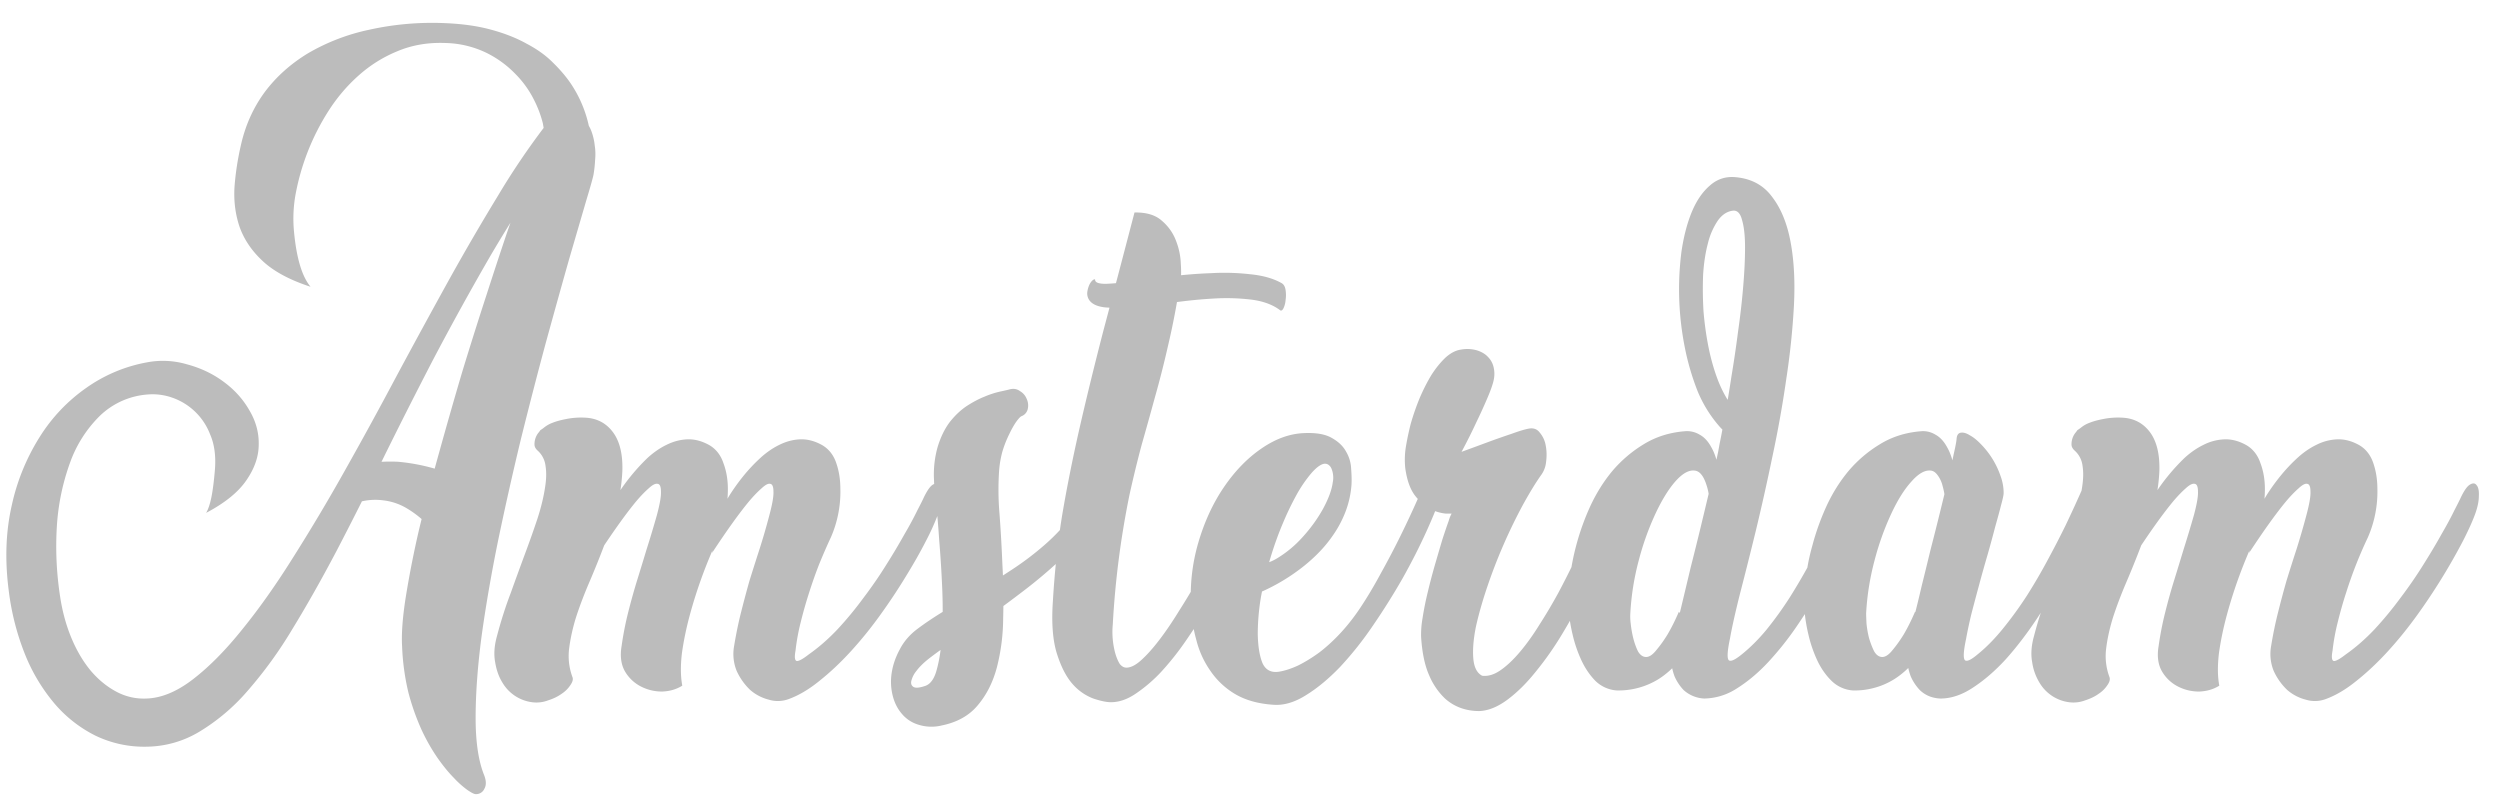<svg xmlns="http://www.w3.org/2000/svg" fill="none" width="68" height="22" viewBox="0 0 68 22"><path d="M8.447 7.8c-.553-.18-.98-.407-1.28-.68-.3-.273-.513-.58-.64-.92-.12-.34-.17-.703-.15-1.09.027-.387.087-.78.18-1.18.12-.527.333-1 .64-1.42.313-.42.707-.773 1.18-1.06a5.58 5.58 0 0 1 1.66-.64 7.909 7.909 0 0 1 2.08-.18c.473.02.89.08 1.25.18.367.1.687.227.96.38.28.147.513.313.7.5.193.187.357.377.49.57.307.453.493.96.56 1.52l-1.07 1.28c-.02-.187-.043-.377-.07-.57-.02-.167-.047-.347-.08-.54-.027-.2-.057-.397-.09-.59a3.01 3.01 0 0 0-.24-.64 2.713 2.713 0 0 0-.5-.7 2.855 2.855 0 0 0-.79-.58 2.696 2.696 0 0 0-1.11-.27c-.473-.02-.91.053-1.31.22-.393.16-.75.383-1.07.67-.313.28-.587.603-.82.97a6.376 6.376 0 0 0-.89 2.27 3.71 3.71 0 0 0-.04 1c.067.72.217 1.22.45 1.5Zm-2.84 6.15c.053-.087.1-.223.14-.41.04-.193.073-.453.1-.78.027-.367-.017-.68-.13-.94a1.7 1.7 0 0 0-1.05-1.01 1.6 1.6 0 0 0-.65-.08 2.09 2.09 0 0 0-1.3.58 3.384 3.384 0 0 0-.81 1.27 6.166 6.166 0 0 0-.36 1.73c-.04.64-.01 1.283.09 1.93.06.393.16.76.3 1.1.14.34.313.637.52.89.207.247.44.44.7.58.26.14.537.203.83.19.407-.013.83-.19 1.27-.53.44-.34.887-.793 1.34-1.36.46-.567.923-1.223 1.39-1.97a51.59 51.59 0 0 0 1.41-2.37c.473-.84.943-1.7 1.41-2.58.473-.88.937-1.73 1.39-2.55a66 66 0 0 1 1.35-2.32 20.22 20.22 0 0 1 1.27-1.88c.02-.027.047-.003.08.07.033.073.067.16.1.26.04.12.083.26.13.42a38.074 38.074 0 0 0-1.8 2.79 79.898 79.898 0 0 0-1.55 2.81c-.48.927-.937 1.83-1.37 2.71-.427.873-.843 1.7-1.25 2.48-.407.773-.81 1.487-1.21 2.14a11.58 11.58 0 0 1-1.22 1.68 5.438 5.438 0 0 1-1.3 1.1 2.835 2.835 0 0 1-1.44.41 3.05 3.05 0 0 1-1.39-.3 3.53 3.53 0 0 1-1.12-.88 4.893 4.893 0 0 1-.8-1.34 6.927 6.927 0 0 1-.44-1.73c-.107-.827-.08-1.593.08-2.3a5.79 5.79 0 0 1 .76-1.87 4.61 4.61 0 0 1 1.27-1.34 4.131 4.131 0 0 1 1.63-.69 2.319 2.319 0 0 1 1.11.05c.373.1.703.257.99.47.293.213.527.47.7.77.18.3.267.613.26.94 0 .327-.113.653-.34.98-.22.32-.583.613-1.09.88Zm6.26-1.19c.033.36.05.67.05.93 0 .113-.003.22-.01.32-.007.093-.02.173-.04.24-.013.067-.037.11-.07.13-.033.013-.073-.007-.12-.06a2.779 2.779 0 0 0-.64-.51 1.6 1.6 0 0 0-.61-.2c-.2-.027-.4-.017-.6.03-.193.047-.39.12-.59.22a.213.213 0 0 1-.07-.15.699.699 0 0 1 .02-.22c.027-.1.083-.227.17-.38a.817.817 0 0 1 .26-.3c.113-.08.237-.14.37-.18.133-.04.27-.063.41-.07.147-.007.29-.007.43 0a5.27 5.27 0 0 1 1.04.2Zm2.52-8.09c.007 0 .043-.04.11-.12l.24-.31a11 11 0 0 1 .31-.38c.12-.14.233-.26.34-.36a1.5 1.5 0 0 1 .31-.22c.093-.047.167-.043.22.01.08.087.14.19.18.31.04.113.067.233.08.36.02.127.023.257.01.39a3.33 3.33 0 0 1-.04.38c-.007.06-.073.3-.2.72l-.47 1.61c-.187.66-.397 1.413-.63 2.26-.227.84-.453 1.717-.68 2.63-.22.913-.427 1.833-.62 2.76-.187.92-.337 1.79-.45 2.61-.107.82-.16 1.557-.16 2.21s.077 1.17.23 1.55c.06.153.063.277.01.37a.245.245 0 0 1-.24.15c-.04 0-.113-.037-.22-.11a2.487 2.487 0 0 1-.37-.33c-.14-.14-.29-.323-.45-.55a5.24 5.24 0 0 1-.44-.78 6.454 6.454 0 0 1-.35-1 6.428 6.428 0 0 1-.17-1.25c-.02-.34.013-.787.1-1.34a27.06 27.06 0 0 1 .36-1.83c.16-.667.343-1.37.55-2.11.207-.747.417-1.48.63-2.2.22-.72.437-1.407.65-2.06.213-.66.403-1.237.57-1.73.173-.5.313-.897.42-1.19.107-.3.163-.45.17-.45Zm1.521 6.69c.32.013.574.143.76.39.187.247.274.6.26 1.06a4.624 4.624 0 0 1-.16 1.02c-.093.34-.206.68-.34 1.02-.126.333-.26.663-.4.99-.14.327-.26.643-.36.95-.093.3-.156.59-.19.87a1.65 1.65 0 0 0 .09.75c.027.06.01.133-.05.22a.819.819 0 0 1-.24.24c-.1.073-.223.133-.37.18a.893.893 0 0 1-.44.05 1.1 1.1 0 0 1-.8-.53c-.1-.16-.166-.347-.2-.56-.04-.213-.023-.45.05-.71.107-.407.23-.793.37-1.16.134-.373.264-.73.39-1.07.127-.34.24-.66.34-.96.1-.307.17-.597.21-.87.034-.213.037-.403.01-.57a.659.659 0 0 0-.21-.41c-.06-.053-.09-.11-.09-.17a.51.51 0 0 1 .1-.31.568.568 0 0 0 .06-.08.96.96 0 0 0 .1-.07.805.805 0 0 1 .23-.13c.1-.04.22-.073.36-.1a2.06 2.06 0 0 1 .52-.04Zm2.65 7.29c-.16.1-.343.153-.55.16-.206 0-.4-.047-.58-.14a1.06 1.06 0 0 1-.43-.41c-.106-.187-.136-.417-.09-.69a8.67 8.67 0 0 1 .18-.92c.074-.293.154-.58.24-.86.087-.28.174-.563.26-.85.094-.293.187-.603.28-.93.08-.3.117-.513.11-.64 0-.133-.03-.203-.09-.21-.06-.013-.14.027-.24.12-.1.087-.21.2-.33.34-.273.327-.613.8-1.02 1.42l.09-.52c.027-.133.05-.257.07-.37a.596.596 0 0 1 .05-.19c.074-.14.164-.3.27-.48a5.559 5.559 0 0 1 .83-1.02c.167-.153.34-.273.52-.36.187-.093.377-.143.57-.15.2-.007.4.047.6.16.18.107.307.27.38.49.08.213.12.447.12.7 0 .247-.026.493-.08.74-.053.24-.113.433-.18.58a12.949 12.949 0 0 0-.77 2.09c-.1.367-.173.72-.22 1.06-.04.34-.036.633.01.88Zm3.08-.95c-.033.18-.02.273.04.28.06 0 .167-.06.32-.18.267-.187.527-.413.78-.68.254-.273.49-.56.71-.86.227-.3.434-.6.62-.9a17.1 17.1 0 0 0 .5-.84 9.43 9.43 0 0 0 .35-.65c.094-.18.15-.293.17-.34.094-.193.177-.31.25-.35.08-.047.14-.04.18.02.047.053.067.15.06.29 0 .133-.03.287-.09.46a6.36 6.36 0 0 1-.34.76c-.153.3-.336.623-.55.97-.206.34-.436.687-.69 1.04-.253.353-.52.683-.8.99-.28.307-.566.577-.86.81-.286.233-.57.4-.85.5a.842.842 0 0 1-.53.01 1.223 1.223 0 0 1-.51-.27 1.678 1.678 0 0 1-.36-.51 1.221 1.221 0 0 1-.07-.68c.054-.327.117-.633.19-.92.074-.293.15-.58.23-.86.087-.28.177-.563.27-.85.094-.293.184-.603.27-.93.08-.3.117-.513.11-.64 0-.133-.03-.203-.09-.21-.053-.013-.13.027-.23.12-.1.087-.21.2-.33.34-.273.327-.613.8-1.02 1.42l.09-.52c.027-.133.047-.257.06-.37a.596.596 0 0 1 .05-.19c.074-.14.164-.3.27-.48.114-.18.24-.357.38-.53.14-.173.294-.337.46-.49.167-.153.34-.273.52-.36.187-.093.377-.143.57-.15.2-.007.4.047.6.16.18.107.307.27.38.49.074.213.11.447.11.7a3.09 3.09 0 0 1-.26 1.32c-.1.213-.203.45-.31.71-.1.253-.193.517-.28.79a11.87 11.87 0 0 0-.23.81 5.725 5.725 0 0 0-.14.77Zm3.768-4.63a2.74 2.74 0 0 1 .1-.92c.08-.26.187-.48.32-.66.14-.18.294-.327.46-.44.174-.113.337-.2.49-.26a2.45 2.45 0 0 1 .43-.14c.127-.027.214-.047.26-.06.107-.027.2-.01.28.05a.42.42 0 0 1 .18.21.42.42 0 0 1 .03.27.271.271 0 0 1-.17.2c-.033.013-.083.067-.15.16-.06.087-.123.2-.19.34a3.004 3.004 0 0 0-.18.46c-.046.167-.076.34-.09.52a7.7 7.7 0 0 0 .01 1.17c.034.447.06.913.08 1.4.027.48.034.963.02 1.45a5.49 5.49 0 0 1-.17 1.33c-.106.4-.276.74-.51 1.02-.233.287-.56.473-.98.56a1.176 1.176 0 0 1-.65-.02.928.928 0 0 1-.45-.3c-.12-.14-.203-.31-.25-.51a1.564 1.564 0 0 1-.02-.61c.034-.213.107-.423.22-.63.107-.207.26-.387.46-.54.22-.167.474-.337.76-.51.294-.173.597-.353.91-.54.314-.187.627-.383.94-.59a7.99 7.99 0 0 0 .88-.67c.274-.24.514-.497.72-.77.207-.273.36-.573.46-.9.047-.16.107-.26.18-.3.08-.04.15-.037.21.01s.1.13.12.25a.832.832 0 0 1-.04.43 2.875 2.875 0 0 1-.48.88 7.71 7.71 0 0 1-.79.85c-.293.273-.61.54-.95.8-.34.26-.673.507-1 .74-.326.227-.633.437-.92.63-.28.193-.51.36-.69.5-.133.107-.24.213-.32.32a.682.682 0 0 0-.14.28c-.013.073.01.127.07.16.06.027.16.017.3-.03.154-.047.264-.203.33-.47.074-.273.12-.603.14-.99.02-.387.02-.803 0-1.25a31.87 31.87 0 0 0-.08-1.26c-.026-.4-.056-.747-.09-1.04-.033-.3-.05-.493-.05-.58Zm5.452-7.29c.32-.007.567.067.74.22.18.153.31.337.39.55.08.207.124.417.13.63.014.207.01.363-.01.47-.1.64-.21 1.213-.33 1.72-.113.5-.233.973-.36 1.42-.12.44-.24.87-.36 1.29-.113.42-.223.87-.33 1.35a24.138 24.138 0 0 0-.46 3.55 2.216 2.216 0 0 0 .07.8c.034.113.074.207.12.28.054.067.114.1.18.1.12 0 .257-.07.41-.21.154-.14.317-.323.49-.55.174-.227.35-.487.53-.78.187-.293.367-.593.54-.9.18-.307.347-.607.5-.9.16-.293.3-.557.42-.79.12-.24.217-.437.29-.59.074-.153.117-.237.13-.25.04-.073.087-.12.14-.14.054-.02.1-.013.14.02.04.027.07.08.09.16.02.08.02.183 0 .31-.006.027-.046.13-.12.31-.073.173-.173.393-.3.66-.12.26-.266.557-.44.89a16.874 16.874 0 0 1-1.19 2.01 7.63 7.63 0 0 1-.68.86 3.995 3.995 0 0 1-.7.6c-.226.153-.45.23-.67.23-.12 0-.28-.033-.48-.1a1.407 1.407 0 0 1-.56-.39c-.173-.193-.316-.47-.43-.83-.113-.36-.15-.833-.11-1.42.047-.807.13-1.583.25-2.33.127-.753.284-1.54.47-2.36.187-.82.404-1.707.65-2.66.254-.953.537-2.03.85-3.23Zm-1.07 1.84c.007.067.104.1.29.1.194-.007.44-.03.74-.07.3-.04.637-.083 1.01-.13.374-.047.747-.077 1.12-.09a6.14 6.14 0 0 1 1.06.03c.34.033.624.113.85.24.06.033.097.097.11.19a.911.911 0 0 1 0 .27.613.613 0 0 1-.06.23c-.033.06-.066.073-.1.04-.2-.147-.456-.24-.77-.28a5.643 5.643 0 0 0-1.02-.03c-.36.02-.73.057-1.11.11-.373.053-.72.093-1.04.12-.313.027-.586.03-.82.01-.226-.027-.373-.103-.44-.23a.327.327 0 0 1-.03-.21.712.712 0 0 1 .06-.19c.034-.06.067-.1.1-.12.034-.02.05-.017.05.01Zm9.453 5.74c-.107.313-.253.677-.44 1.09-.187.413-.403.84-.65 1.28-.247.433-.517.863-.81 1.29a9.27 9.27 0 0 1-.89 1.12c-.307.32-.617.577-.93.77-.307.193-.6.28-.88.26-.42-.027-.773-.127-1.06-.3a2.126 2.126 0 0 1-.67-.64 2.525 2.525 0 0 1-.37-.82 3.963 3.963 0 0 1-.14-.85 5.136 5.136 0 0 1 .19-1.79c.167-.573.4-1.08.7-1.52.3-.44.64-.79 1.02-1.05.387-.267.777-.407 1.17-.42.32-.013.567.03.74.13.18.1.31.223.39.37a.99.99 0 0 1 .14.47c.013.167.017.31.01.43a2.58 2.58 0 0 1-.16.73 2.98 2.98 0 0 1-.33.63c-.127.187-.27.36-.43.52a4.41 4.41 0 0 1-.47.41 5.27 5.27 0 0 1-1.26.71c-.187-.2-.32-.37-.4-.51a1.268 1.268 0 0 1-.08-.17c-.013-.053-.01-.097.01-.13s.06-.053.12-.06a.675.675 0 0 1 .27.02c.22.053.453.007.7-.14a3.05 3.05 0 0 0 .69-.57c.22-.24.407-.497.56-.77.153-.28.243-.523.27-.73a.6.6 0 0 0 .01-.19.58.58 0 0 0-.04-.17.24.24 0 0 0-.09-.12.168.168 0 0 0-.14-.02c-.093.027-.203.113-.33.26a3.643 3.643 0 0 0-.39.57 8.02 8.02 0 0 0-.38.79c-.127.3-.24.617-.34.95-.1.333-.183.677-.25 1.03a6.15 6.15 0 0 0-.09 1.03c.007.333.05.597.13.79.087.187.237.263.45.23.16-.027.333-.083.52-.17.187-.093.377-.21.57-.35.193-.147.383-.32.57-.52.193-.207.377-.44.55-.7.187-.28.373-.593.56-.94.193-.347.373-.69.54-1.03.167-.34.313-.653.44-.94.133-.293.233-.52.3-.68.093-.193.177-.31.25-.35.08-.047.14-.04.18.02.047.06.07.16.07.3 0 .133-.033.283-.1.45Zm1.073 5.02c.16.02.327-.03.5-.15.174-.12.35-.287.53-.5.18-.213.357-.46.53-.74.18-.28.35-.567.51-.86.16-.3.31-.597.45-.89a24.993 24.993 0 0 0 .64-1.41c.074-.167.117-.267.13-.3.094-.193.177-.31.25-.35.08-.047.14-.04.18.02.047.053.07.15.07.29 0 .133-.033.287-.1.46-.08.28-.196.607-.35.98-.146.367-.32.747-.52 1.14-.193.393-.406.783-.64 1.17a8.648 8.648 0 0 1-.73 1.04c-.246.307-.5.557-.76.75-.26.193-.51.297-.75.31a1.466 1.466 0 0 1-.45-.06 1.284 1.284 0 0 1-.51-.29 1.87 1.87 0 0 1-.42-.62c-.12-.267-.193-.617-.22-1.05a2.588 2.588 0 0 1 .04-.51c.034-.22.08-.453.14-.7.06-.253.127-.507.2-.76.074-.253.14-.48.2-.68.067-.207.124-.373.17-.5a.956.956 0 0 1 .08-.2h-.16a1.207 1.207 0 0 1-.39-.11 1.388 1.388 0 0 1-.43-.36c-.14-.173-.233-.427-.28-.76a2.205 2.205 0 0 1 .01-.55 7.31 7.31 0 0 1 .14-.67c.067-.233.147-.463.24-.69.1-.233.207-.443.32-.63.12-.187.247-.343.38-.47.14-.127.28-.2.42-.22a.943.943 0 0 1 .44.02c.127.04.227.1.3.18a.57.57 0 0 1 .15.27.78.78 0 0 1 .01.33c-.02.113-.076.28-.17.5-.093.22-.193.44-.3.66-.12.26-.256.533-.41.82.274-.1.527-.193.76-.28.2-.073.4-.143.6-.21.2-.073.354-.12.46-.14.134-.027.237.01.31.11a.73.73 0 0 1 .16.35c.027.14.03.287.01.44a.727.727 0 0 1-.12.34c-.153.213-.323.49-.51.83a14.53 14.53 0 0 0-.97 2.23c-.133.393-.236.757-.31 1.09-.066.333-.09.62-.07.86.02.24.1.397.24.47Zm6.411-6.05c0 .007.017-.083.05-.27.04-.187.087-.437.14-.75.06-.313.12-.67.18-1.07.067-.4.127-.807.18-1.22.06-.42.107-.83.14-1.23.034-.4.05-.753.05-1.06 0-.313-.027-.56-.08-.74-.046-.187-.13-.273-.25-.26-.16.02-.296.11-.41.27a1.91 1.91 0 0 0-.27.62c-.066.247-.11.53-.13.85-.013.32-.01.65.01.99.027.333.073.667.14 1 .067.327.154.627.26.9.107.267.23.493.37.68.14.18.3.297.48.35.027.013.044.057.05.13a.939.939 0 0 1 .01.24.76.76 0 0 1-.05.22c-.02.067-.053.093-.1.08a1.553 1.553 0 0 1-.76-.5 3.454 3.454 0 0 1-.56-.92 6.839 6.839 0 0 1-.35-1.2 8.08 8.08 0 0 1-.09-2.59c.06-.413.154-.773.28-1.08.127-.307.29-.547.49-.72.2-.18.437-.257.71-.23.427.04.757.22.99.54.24.313.407.723.5 1.23.093.5.123 1.073.09 1.72a20.39 20.39 0 0 1-.21 2.01c-.1.7-.227 1.407-.38 2.12a62.882 62.882 0 0 1-.45 2.01c-.153.627-.297 1.197-.43 1.71-.127.507-.217.91-.27 1.21-.073.347-.083.543-.03.59.053.04.17-.013.35-.16.233-.187.46-.413.68-.68.22-.273.427-.56.62-.86a17.172 17.172 0 0 0 .96-1.74c.127-.253.227-.47.3-.65l.15-.34c.093-.193.177-.31.25-.35.08-.047.14-.04.18.02.047.053.067.15.06.29 0 .133-.03.287-.09.46a8.8 8.8 0 0 1-.36.86 14.646 14.646 0 0 1-1.23 2.19 8.33 8.33 0 0 1-.8 1.01c-.273.293-.56.533-.86.72a1.67 1.67 0 0 1-.88.27.897.897 0 0 1-.56-.23 1.295 1.295 0 0 1-.25-.38 1.709 1.709 0 0 1-.1-.63c0-.047.027-.18.08-.4a424.519 424.519 0 0 0 .46-1.92c.1-.393.197-.783.29-1.17.093-.387.18-.75.26-1.09.08-.347.144-.63.19-.85Zm-4.05 4.35a3.885 3.885 0 0 1 .01-.83 6.742 6.742 0 0 1 .57-2.08c.167-.36.37-.683.61-.97a3.5 3.5 0 0 1 .85-.72c.327-.2.697-.317 1.11-.35a.657.657 0 0 1 .4.09c.127.067.233.18.32.34.093.16.16.363.2.61.04.247.04.54 0 .88 0 .033-.02.1-.06.2a3.26 3.26 0 0 1-.11.27.983.983 0 0 1-.1.19c-.026.04-.033.023-.02-.05.067-.427.057-.773-.03-1.04-.08-.267-.19-.407-.33-.42-.16-.02-.337.08-.53.3-.186.213-.366.507-.54.88a7.481 7.481 0 0 0-.45 1.26 7.047 7.047 0 0 0-.23 1.44 1.46 1.46 0 0 0 .01.28c.014.133.037.267.07.4.034.133.077.253.13.36.06.1.133.15.22.15s.18-.063.28-.19c.107-.127.207-.267.3-.42.107-.18.21-.387.31-.62l.42.56a2.41 2.41 0 0 1-.42.78c-.166.2-.35.363-.55.49a2.066 2.066 0 0 1-1.14.31.919.919 0 0 1-.59-.27c-.153-.16-.28-.35-.38-.57a3.55 3.55 0 0 1-.23-.68 4.423 4.423 0 0 1-.1-.58Zm10.544-4.74c.006-.1.043-.157.11-.17.073-.013.156.01.25.07.1.053.203.137.31.25a2.288 2.288 0 0 1 .52.84c.06.16.09.32.09.48 0 .053-.024.163-.07.33-.04.16-.094.357-.16.59-.06.233-.13.49-.21.77-.08.273-.157.547-.23.82a85.85 85.85 0 0 0-.21.79c-.06.253-.107.473-.14.66-.074.347-.084.543-.03.59.053.04.166-.013.34-.16.233-.187.463-.42.69-.7.233-.287.453-.59.66-.91.206-.327.396-.653.57-.98.18-.333.336-.637.47-.91a34.344 34.344 0 0 0 .49-1.07c.086-.193.166-.31.24-.35.08-.047.14-.04.18.02.046.053.07.15.07.29 0 .133-.034.287-.1.46a16.388 16.388 0 0 1-.94 2.01c-.22.393-.464.79-.73 1.19-.267.4-.544.76-.83 1.08-.287.313-.584.57-.89.77-.3.2-.597.3-.89.3a.937.937 0 0 1-.27-.05.802.802 0 0 1-.29-.18 1.297 1.297 0 0 1-.25-.38 1.845 1.845 0 0 1-.11-.63c0-.04.016-.147.05-.32l.15-.64c.066-.253.136-.54.21-.86.08-.32.16-.647.24-.98.086-.333.17-.663.25-.99l.22-.9c.066-.273.12-.51.16-.71.046-.2.073-.34.08-.42Zm-4.13 4.74a4.488 4.488 0 0 1 .02-.83c.026-.327.09-.667.19-1.02.093-.353.22-.707.38-1.06.166-.36.37-.683.61-.97.246-.287.53-.527.85-.72.326-.2.696-.317 1.11-.35a.637.637 0 0 1 .39.09c.126.067.233.18.32.34.093.16.16.363.2.61.04.247.04.54 0 .88 0 .033-.017.1-.05.2a3.26 3.26 0 0 1-.11.27c-.04.08-.077.143-.11.19-.027.04-.034.023-.02-.05.033-.213.046-.407.04-.58a1.756 1.756 0 0 0-.07-.46.784.784 0 0 0-.14-.3c-.054-.073-.114-.113-.18-.12-.16-.02-.337.08-.53.3-.194.213-.377.507-.55.88a7.481 7.481 0 0 0-.45 1.26 7.054 7.054 0 0 0-.23 1.44c0 .053.003.147.01.28.013.133.036.267.07.4.04.133.086.253.14.36.06.1.133.15.22.15.086 0 .18-.063.28-.19.106-.127.206-.267.3-.42.106-.18.21-.387.31-.62l.42.56a2.552 2.552 0 0 1-.43.78c-.167.2-.35.363-.55.49a1.98 1.98 0 0 1-.59.25 1.968 1.968 0 0 1-.54.06.919.919 0 0 1-.59-.27c-.16-.16-.29-.35-.39-.57-.1-.22-.177-.447-.23-.68a4.44 4.44 0 0 1-.1-.58Zm8.626-5.32c.32.013.573.143.76.39.186.247.273.6.26 1.06a4.636 4.636 0 0 1-.16 1.02c-.094.34-.207.68-.34 1.02-.127.333-.26.663-.4.99-.14.327-.26.643-.36.95-.093.3-.157.59-.19.87a1.63 1.63 0 0 0 .09.75c.026.06.01.133-.05.22a.821.821 0 0 1-.24.24c-.1.073-.224.133-.37.18a.893.893 0 0 1-.44.05 1.099 1.099 0 0 1-.8-.53 1.47 1.47 0 0 1-.2-.56c-.04-.213-.023-.45.05-.71.106-.407.23-.793.37-1.16a76.3 76.3 0 0 1 .39-1.07c.127-.34.24-.66.34-.96.1-.307.17-.597.21-.87.033-.213.037-.403.01-.57a.66.66 0 0 0-.21-.41c-.06-.053-.09-.11-.09-.17a.51.51 0 0 1 .1-.31.585.585 0 0 0 .06-.08c.013-.007.046-.03.1-.07a.804.804 0 0 1 .23-.13c.1-.04.22-.073.36-.1a2.06 2.06 0 0 1 .52-.04Zm2.65 7.29c-.16.1-.343.153-.55.16-.207 0-.4-.047-.58-.14a1.059 1.059 0 0 1-.43-.41c-.107-.187-.137-.417-.09-.69a8.62 8.62 0 0 1 .18-.92c.073-.293.153-.58.24-.86s.173-.563.26-.85c.093-.293.186-.603.28-.93.08-.3.117-.513.11-.64 0-.133-.03-.203-.09-.21-.06-.013-.14.027-.24.12-.1.087-.21.2-.33.34-.273.327-.614.8-1.02 1.42l.09-.52c.026-.133.05-.257.07-.37.02-.113.036-.177.05-.19.073-.14.163-.3.27-.48a5.541 5.541 0 0 1 .83-1.02c.166-.153.34-.273.52-.36a1.37 1.37 0 0 1 .57-.15c.2-.007.4.047.6.16.18.107.306.27.38.49.08.213.12.447.12.7a3.514 3.514 0 0 1-.26 1.32 12.913 12.913 0 0 0-.77 2.09c-.1.367-.173.72-.22 1.06-.04.34-.037.633.01.88Zm3.08-.95c-.034.18-.02.273.04.28.06 0 .166-.06.32-.18.267-.187.527-.413.78-.68.253-.273.49-.56.71-.86.227-.3.433-.6.62-.9.193-.307.36-.587.5-.84.147-.253.263-.47.35-.65.093-.18.15-.293.17-.34.093-.193.177-.31.25-.35.08-.047.14-.04.18.02.047.053.067.15.06.29 0 .133-.03.287-.09.46-.073.207-.187.46-.34.76a16.67 16.67 0 0 1-1.24 2.01c-.254.353-.52.683-.8.99-.28.307-.567.577-.86.81-.287.233-.57.4-.85.5a.842.842 0 0 1-.53.01 1.221 1.221 0 0 1-.51-.27 1.674 1.674 0 0 1-.36-.51 1.22 1.22 0 0 1-.07-.68c.053-.327.117-.633.19-.92.073-.293.15-.58.23-.86.087-.28.176-.563.27-.85a20.5 20.5 0 0 0 .27-.93c.08-.3.117-.513.11-.64 0-.133-.03-.203-.09-.21-.053-.013-.13.027-.23.12-.1.087-.21.2-.33.34-.273.327-.614.8-1.02 1.42l.09-.52c.026-.133.047-.257.06-.37.02-.113.036-.177.05-.19.073-.14.163-.3.27-.48.113-.18.24-.357.38-.53.14-.173.293-.337.46-.49.166-.153.34-.273.52-.36a1.37 1.37 0 0 1 .57-.15c.2-.007.4.047.6.16.18.107.306.27.38.49.073.213.11.447.11.7a3.1 3.1 0 0 1-.26 1.32 11.783 11.783 0 0 0-.59 1.5c-.087.267-.163.537-.23.81a5.694 5.694 0 0 0-.14.77Z" fill="#BCBCBC"/></svg>